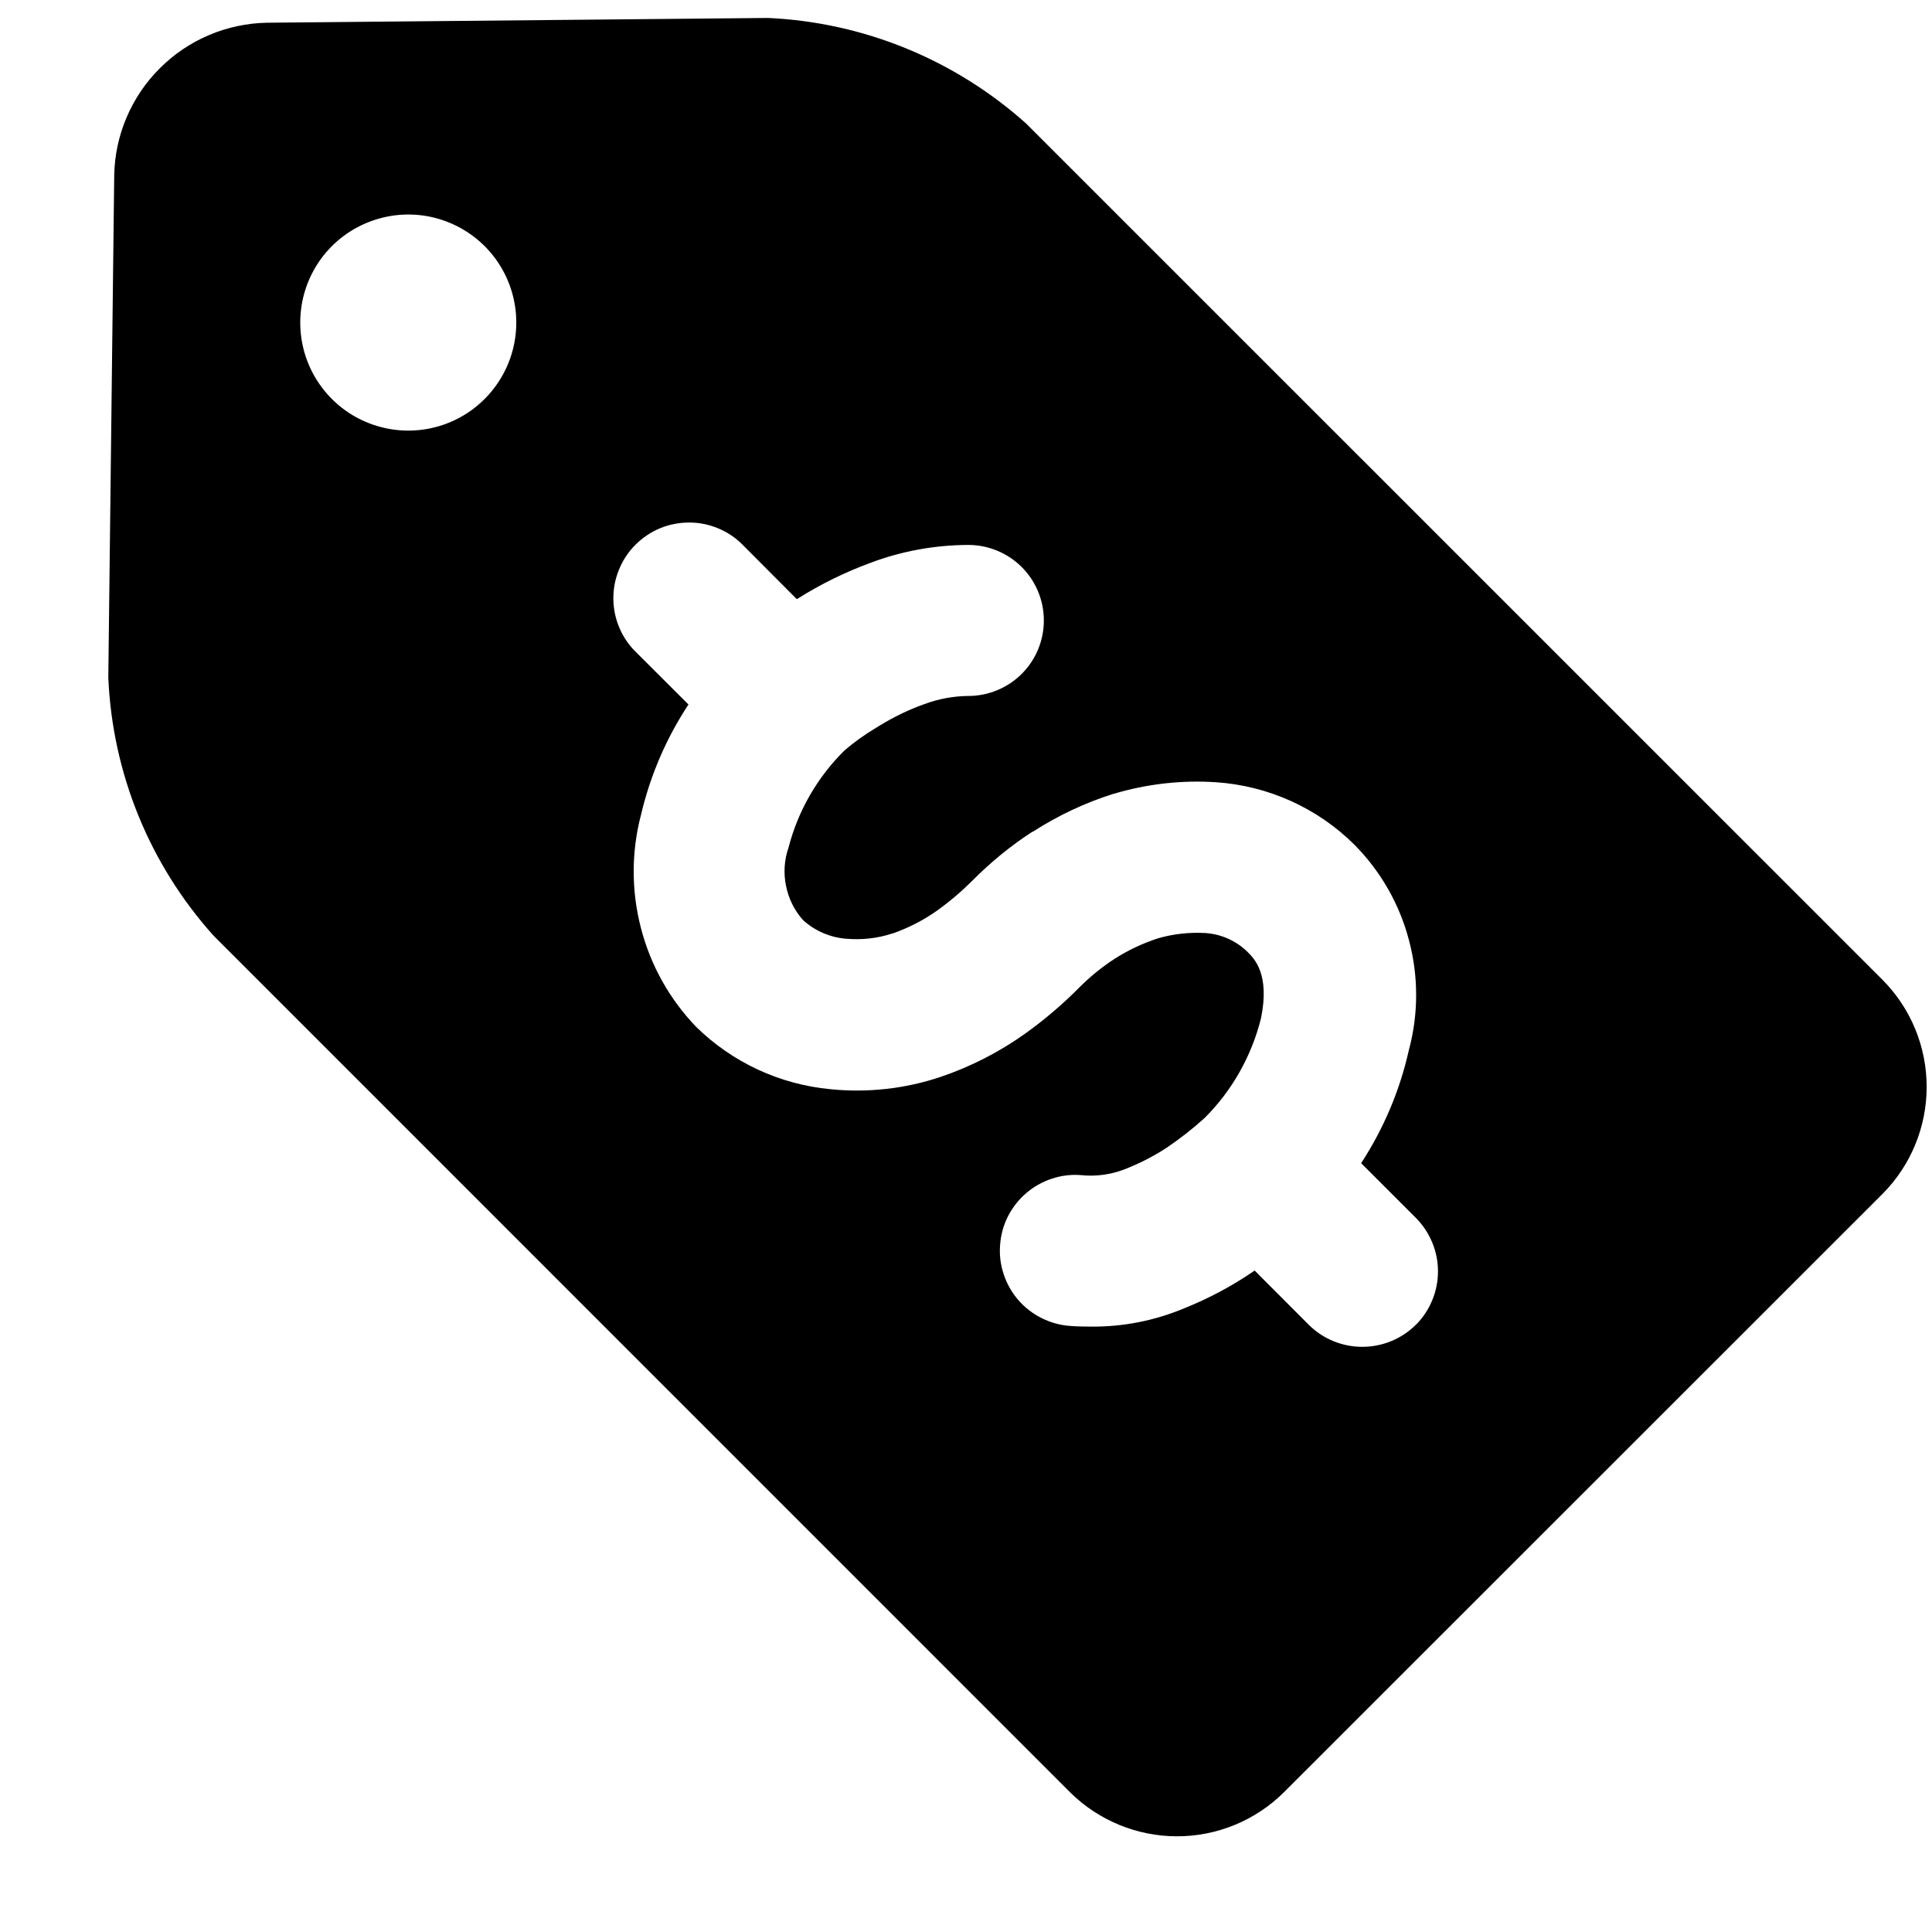 <svg width="17" height="17" viewBox="0 0 17 17" fill="none" xmlns="http://www.w3.org/2000/svg">
<path id="Vector" d="M16.566 10.504L11.297 15.771C11.047 16.019 10.709 16.158 10.357 16.158C10.005 16.158 9.667 16.019 9.416 15.771L1.879 8.233C1.316 7.606 0.989 6.804 0.953 5.962L1.005 1.544C1.011 1.19 1.155 0.851 1.407 0.6C1.658 0.349 1.997 0.206 2.351 0.2L6.757 0.158C7.598 0.196 8.4 0.524 9.028 1.086L16.566 8.623C16.814 8.873 16.953 9.211 16.953 9.564C16.953 9.916 16.814 10.254 16.566 10.504ZM4.543 2.838C4.543 2.65 4.487 2.466 4.383 2.31C4.279 2.154 4.13 2.032 3.956 1.96C3.783 1.888 3.592 1.869 3.407 1.906C3.223 1.943 3.053 2.033 2.92 2.166C2.787 2.299 2.697 2.468 2.66 2.653C2.624 2.837 2.642 3.028 2.714 3.202C2.786 3.376 2.908 3.524 3.064 3.629C3.221 3.733 3.405 3.789 3.593 3.789C3.845 3.789 4.087 3.689 4.265 3.51C4.443 3.332 4.543 3.09 4.543 2.838ZM12.458 11.658C12.52 11.596 12.569 11.522 12.602 11.442C12.636 11.361 12.653 11.274 12.653 11.187C12.653 11.1 12.636 11.013 12.602 10.932C12.569 10.852 12.52 10.778 12.458 10.716L11.977 10.235C12.175 9.931 12.318 9.594 12.397 9.239C12.482 8.923 12.482 8.59 12.398 8.274C12.315 7.957 12.15 7.668 11.92 7.435C11.594 7.11 11.16 6.914 10.7 6.883C10.396 6.863 10.091 6.898 9.799 6.985H9.797C9.547 7.064 9.309 7.176 9.089 7.318H9.085C8.895 7.441 8.719 7.585 8.559 7.746C8.463 7.842 8.359 7.931 8.249 8.01C8.127 8.097 7.994 8.165 7.854 8.214H7.851C7.721 8.257 7.583 8.272 7.446 8.26H7.443C7.303 8.248 7.17 8.191 7.066 8.096C6.99 8.011 6.938 7.906 6.916 7.793C6.893 7.681 6.901 7.564 6.939 7.456C7.023 7.132 7.193 6.838 7.431 6.603C7.517 6.529 7.61 6.463 7.707 6.405L7.743 6.383C7.866 6.308 7.995 6.245 8.13 6.197C8.255 6.15 8.387 6.125 8.52 6.124C8.696 6.124 8.865 6.054 8.99 5.93C9.115 5.805 9.185 5.636 9.185 5.46C9.185 5.283 9.115 5.114 8.99 4.989C8.865 4.865 8.696 4.795 8.52 4.795C8.226 4.796 7.933 4.849 7.658 4.953C7.436 5.035 7.223 5.139 7.023 5.265L7.011 5.272L6.533 4.792C6.471 4.73 6.398 4.681 6.317 4.648C6.236 4.615 6.15 4.597 6.062 4.598C5.975 4.598 5.888 4.615 5.808 4.648C5.727 4.682 5.654 4.731 5.592 4.793C5.53 4.855 5.481 4.928 5.448 5.009C5.414 5.09 5.397 5.176 5.397 5.264C5.397 5.351 5.414 5.438 5.448 5.519C5.481 5.599 5.53 5.673 5.592 5.734L6.058 6.199C5.864 6.493 5.723 6.82 5.642 7.163C5.555 7.49 5.554 7.835 5.639 8.163C5.723 8.491 5.891 8.792 6.126 9.036C6.445 9.349 6.862 9.542 7.306 9.584C7.632 9.617 7.962 9.581 8.273 9.477C8.54 9.387 8.792 9.258 9.022 9.094C9.192 8.972 9.352 8.836 9.499 8.687C9.593 8.593 9.696 8.509 9.807 8.437C9.926 8.361 10.055 8.3 10.191 8.256C10.326 8.217 10.468 8.202 10.608 8.21C10.748 8.22 10.879 8.279 10.978 8.377C11.038 8.436 11.176 8.575 11.095 8.963C11.012 9.294 10.841 9.597 10.599 9.838C10.493 9.934 10.381 10.021 10.263 10.101C10.147 10.176 10.024 10.239 9.895 10.289C9.773 10.336 9.642 10.354 9.511 10.34C9.424 10.333 9.337 10.344 9.254 10.372C9.171 10.399 9.094 10.443 9.028 10.5C8.962 10.557 8.908 10.627 8.868 10.705C8.829 10.783 8.806 10.868 8.8 10.955C8.793 11.043 8.804 11.13 8.832 11.213C8.859 11.296 8.903 11.373 8.96 11.439C9.017 11.505 9.087 11.559 9.165 11.598C9.243 11.637 9.328 11.661 9.415 11.667C9.478 11.672 9.539 11.673 9.598 11.673C9.88 11.676 10.16 11.621 10.42 11.512C10.634 11.426 10.838 11.318 11.028 11.188L11.04 11.18L11.517 11.658C11.642 11.782 11.811 11.851 11.987 11.851C12.163 11.851 12.332 11.782 12.457 11.658H12.458Z" fill="black"/>
</svg>
